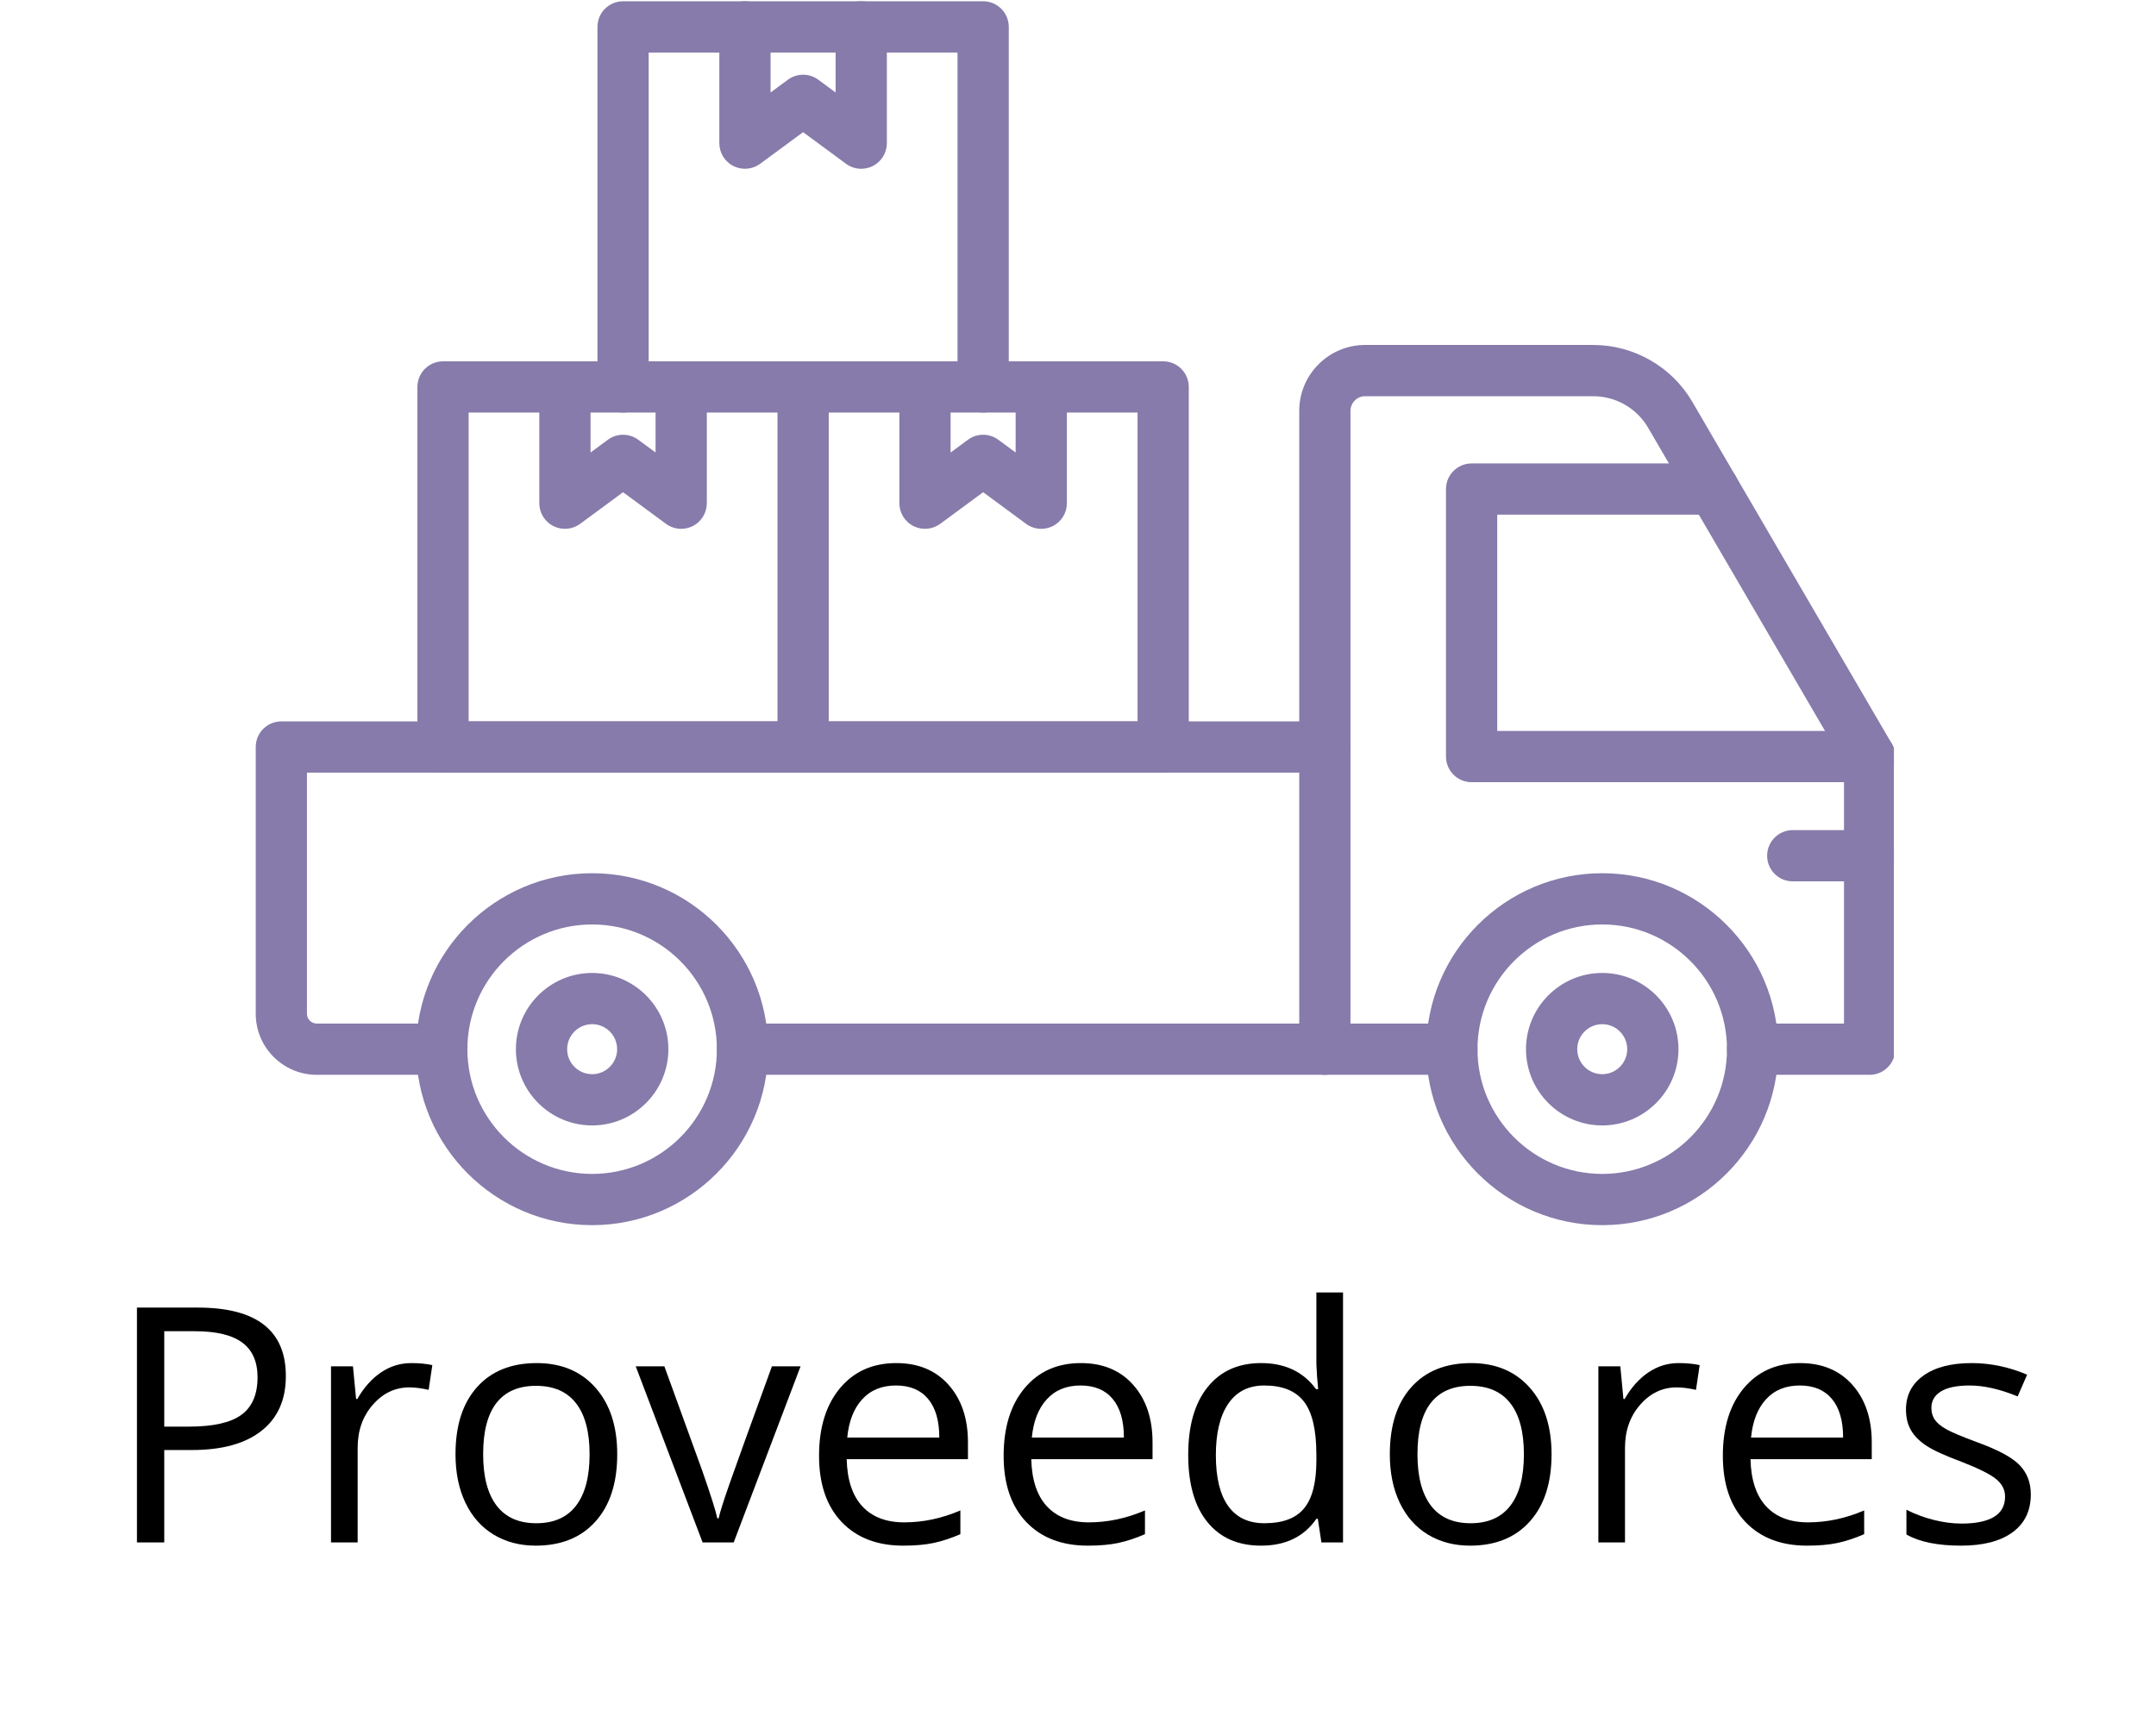 <svg xmlns="http://www.w3.org/2000/svg" xmlns:xlink="http://www.w3.org/1999/xlink" width="403" zoomAndPan="magnify" viewBox="0 0 302.25 241.5" height="322" preserveAspectRatio="xMidYMid meet" version="1.0"><defs><g/><clipPath id="58c9fe200c"><path d="M 182 48 L 265.504 48 L 265.504 151 L 182 151 Z M 182 48 " clip-rule="nonzero"/></clipPath><clipPath id="371a77bb18"><path d="M 202 64 L 265.504 64 L 265.504 110 L 202 110 Z M 202 64 " clip-rule="nonzero"/></clipPath><clipPath id="a5df1e38f5"><path d="M 35.824 101 L 190 101 L 190 151 L 35.824 151 Z M 35.824 101 " clip-rule="nonzero"/></clipPath><clipPath id="20976df67e"><path d="M 247 116 L 265.504 116 L 265.504 124 L 247 124 Z M 247 116 " clip-rule="nonzero"/></clipPath><clipPath id="5b22cbf78d"><path d="M 83 0.051 L 142 0.051 L 142 58 L 83 58 Z M 83 0.051 " clip-rule="nonzero"/></clipPath><clipPath id="bbad85fef3"><path d="M 100 0.051 L 125 0.051 L 125 24 L 100 24 Z M 100 0.051 " clip-rule="nonzero"/></clipPath><clipPath id="4189258b02"><rect x="0" width="275" y="0" height="64"/></clipPath></defs><path fill="#867baa" d="M 185.73 150.684 L 104.09 150.684 C 102.105 150.684 100.5 149.074 100.5 147.094 C 100.5 145.109 102.105 143.5 104.09 143.5 L 185.73 143.5 C 187.715 143.5 189.324 145.109 189.324 147.094 C 189.324 149.074 187.715 150.684 185.73 150.684 Z M 185.73 150.684 " fill-opacity="1" fill-rule="evenodd"/><g clip-path="url(#58c9fe200c)"><path fill="#867baa" d="M 262.105 150.684 L 245.695 150.684 C 243.711 150.684 242.105 149.074 242.105 147.094 C 242.105 145.109 243.711 143.5 245.695 143.5 L 258.512 143.5 L 258.512 107.039 L 231.043 59.957 C 229.453 57.234 226.512 55.547 223.363 55.547 L 191.375 55.547 C 190.242 55.547 189.324 56.465 189.324 57.598 L 189.324 143.5 L 203.539 143.5 C 205.523 143.5 207.129 145.109 207.129 147.094 C 207.129 149.074 205.523 150.684 203.539 150.684 L 185.73 150.684 C 183.75 150.684 182.141 149.074 182.141 147.094 L 182.141 57.598 C 182.141 52.504 186.281 48.363 191.375 48.363 L 223.363 48.363 C 229.059 48.363 234.379 51.418 237.246 56.336 L 265.207 104.258 C 265.527 104.805 265.695 105.43 265.695 106.066 L 265.695 147.094 C 265.695 149.074 264.086 150.684 262.105 150.684 Z M 262.105 150.684 " fill-opacity="1" fill-rule="evenodd"/></g><g clip-path="url(#371a77bb18)"><path fill="#867baa" d="M 262.105 109.66 L 206.305 109.66 C 204.324 109.66 202.715 108.051 202.715 106.066 L 202.715 68.566 C 202.715 66.582 204.324 64.973 206.305 64.973 L 240.223 64.973 C 242.207 64.973 243.816 66.582 243.816 68.566 C 243.816 70.551 242.207 72.156 240.223 72.156 L 209.898 72.156 L 209.898 102.477 L 262.105 102.477 C 264.086 102.477 265.695 104.082 265.695 106.066 C 265.695 108.051 264.086 109.66 262.105 109.66 Z M 262.105 109.66 " fill-opacity="1" fill-rule="evenodd"/></g><path fill="#867baa" d="M 224.617 171.762 C 211.016 171.762 199.949 160.695 199.949 147.094 C 199.949 133.488 211.016 122.422 224.617 122.422 C 238.219 122.422 249.289 133.488 249.289 147.094 C 249.289 160.695 238.219 171.762 224.617 171.762 Z M 224.617 129.605 C 214.977 129.605 207.129 137.449 207.129 147.094 C 207.129 156.734 214.977 164.578 224.617 164.578 C 234.258 164.578 242.105 156.734 242.105 147.094 C 242.105 137.449 234.258 129.605 224.617 129.605 Z M 224.617 129.605 " fill-opacity="1" fill-rule="evenodd"/><path fill="#867baa" d="M 224.617 157.781 C 218.723 157.781 213.93 152.984 213.93 147.094 C 213.93 141.199 218.723 136.406 224.617 136.406 C 230.512 136.406 235.305 141.199 235.305 147.094 C 235.305 152.984 230.512 157.781 224.617 157.781 Z M 224.617 143.586 C 222.684 143.586 221.113 145.16 221.113 147.094 C 221.113 149.023 222.684 150.598 224.617 150.598 C 226.551 150.598 228.121 149.023 228.121 147.094 C 228.121 145.16 226.551 143.586 224.617 143.586 Z M 224.617 143.586 " fill-opacity="1" fill-rule="evenodd"/><path fill="#867baa" d="M 83.012 171.762 C 69.41 171.762 58.34 160.695 58.34 147.094 C 58.34 133.488 69.41 122.422 83.012 122.422 C 96.613 122.422 107.68 133.488 107.68 147.094 C 107.68 160.695 96.613 171.762 83.012 171.762 Z M 83.012 129.605 C 73.371 129.605 65.523 137.449 65.523 147.094 C 65.523 156.734 73.371 164.578 83.012 164.578 C 92.652 164.578 100.5 156.734 100.5 147.094 C 100.5 137.449 92.652 129.605 83.012 129.605 Z M 83.012 129.605 " fill-opacity="1" fill-rule="evenodd"/><path fill="#867baa" d="M 83.012 157.781 C 77.117 157.781 72.324 152.984 72.324 147.094 C 72.324 141.199 77.117 136.406 83.012 136.406 C 88.906 136.406 93.699 141.199 93.699 147.094 C 93.699 152.984 88.902 157.781 83.012 157.781 Z M 83.012 143.586 C 81.078 143.586 79.508 145.16 79.508 147.094 C 79.508 149.023 81.078 150.598 83.012 150.598 C 84.945 150.598 86.516 149.023 86.516 147.094 C 86.516 145.16 84.945 143.586 83.012 143.586 Z M 83.012 143.586 " fill-opacity="1" fill-rule="evenodd"/><g clip-path="url(#a5df1e38f5)"><path fill="#867baa" d="M 61.934 150.684 L 44.406 150.684 C 39.688 150.684 35.852 146.844 35.852 142.125 L 35.852 104.727 C 35.852 102.742 37.457 101.137 39.441 101.137 L 185.73 101.137 C 187.715 101.137 189.324 102.742 189.324 104.727 C 189.324 106.711 187.715 108.316 185.73 108.316 L 43.031 108.316 L 43.031 142.125 C 43.031 142.883 43.648 143.5 44.406 143.5 L 61.934 143.5 C 63.914 143.5 65.523 145.109 65.523 147.094 C 65.523 149.074 63.918 150.684 61.934 150.684 Z M 61.934 150.684 " fill-opacity="1" fill-rule="evenodd"/></g><g clip-path="url(#20976df67e)"><path fill="#867baa" d="M 262.105 123.562 L 251.324 123.562 C 249.344 123.562 247.734 121.953 247.734 119.969 C 247.734 117.988 249.344 116.379 251.324 116.379 L 262.105 116.379 C 264.086 116.379 265.695 117.988 265.695 119.969 C 265.695 121.953 264.086 123.562 262.105 123.562 Z M 262.105 123.562 " fill-opacity="1" fill-rule="evenodd"/></g><path fill="#867baa" d="M 112.586 108.32 L 62.109 108.32 C 60.125 108.32 58.516 106.711 58.516 104.727 L 58.516 54.25 C 58.516 52.266 60.125 50.656 62.109 50.656 L 112.586 50.656 C 114.57 50.656 116.18 52.266 116.18 54.25 C 116.18 56.234 114.57 57.84 112.586 57.84 L 65.699 57.84 L 65.699 101.137 L 112.586 101.137 C 114.57 101.137 116.18 102.742 116.18 104.727 C 116.18 106.711 114.57 108.32 112.586 108.32 Z M 112.586 108.32 " fill-opacity="1" fill-rule="evenodd"/><path fill="#867baa" d="M 95.496 74.141 C 94.746 74.141 93.996 73.902 93.367 73.441 L 87.348 69.004 L 81.328 73.441 C 80.238 74.242 78.785 74.363 77.578 73.754 C 76.367 73.145 75.605 71.902 75.605 70.547 L 75.605 54.246 C 75.605 52.266 77.211 50.656 79.195 50.656 C 81.18 50.656 82.789 52.266 82.789 54.246 L 82.789 63.441 L 85.215 61.652 C 86.484 60.719 88.211 60.719 89.477 61.652 L 91.906 63.441 L 91.906 54.246 C 91.906 52.266 93.516 50.656 95.496 50.656 C 97.48 50.656 99.09 52.266 99.09 54.246 L 99.09 70.547 C 99.09 71.902 98.324 73.145 97.117 73.754 C 96.605 74.012 96.051 74.141 95.496 74.141 Z M 95.496 74.141 " fill-opacity="1" fill-rule="evenodd"/><path fill="#867baa" d="M 163.066 108.32 L 112.586 108.32 C 110.602 108.32 108.996 106.711 108.996 104.727 L 108.996 54.25 C 108.996 52.266 110.602 50.656 112.586 50.656 L 163.066 50.656 C 165.047 50.656 166.656 52.266 166.656 54.25 L 166.656 104.727 C 166.656 106.711 165.047 108.32 163.066 108.32 Z M 116.18 101.137 L 159.473 101.137 L 159.473 57.84 L 116.18 57.84 Z M 116.18 101.137 " fill-opacity="1" fill-rule="evenodd"/><path fill="#867baa" d="M 145.977 74.141 C 145.223 74.141 144.473 73.902 143.844 73.441 L 137.828 69.004 L 131.805 73.441 C 130.715 74.242 129.266 74.363 128.055 73.754 C 126.848 73.145 126.082 71.902 126.082 70.547 L 126.082 54.246 C 126.082 52.266 127.691 50.656 129.676 50.656 C 131.66 50.656 133.266 52.266 133.266 54.246 L 133.266 63.441 L 135.695 61.652 C 136.961 60.719 138.691 60.719 139.957 61.652 L 142.383 63.441 L 142.383 54.246 C 142.383 52.266 143.992 50.656 145.977 50.656 C 147.957 50.656 149.566 52.266 149.566 54.246 L 149.566 70.547 C 149.566 71.902 148.805 73.145 147.594 73.754 C 147.082 74.012 146.527 74.141 145.977 74.141 Z M 145.977 74.141 " fill-opacity="1" fill-rule="evenodd"/><g clip-path="url(#5b22cbf78d)"><path fill="#867baa" d="M 137.828 57.84 C 135.844 57.84 134.234 56.23 134.234 54.25 L 134.234 7.363 L 90.938 7.363 L 90.938 54.25 C 90.938 56.23 89.332 57.84 87.348 57.84 C 85.363 57.84 83.758 56.23 83.758 54.25 L 83.758 3.77 C 83.758 1.785 85.363 0.18 87.348 0.18 L 137.828 0.18 C 139.809 0.18 141.418 1.785 141.418 3.77 L 141.418 54.25 C 141.418 56.234 139.809 57.84 137.828 57.84 Z M 137.828 57.84 " fill-opacity="1" fill-rule="evenodd"/></g><g clip-path="url(#bbad85fef3)"><path fill="#867baa" d="M 120.738 23.664 C 119.984 23.664 119.234 23.426 118.605 22.961 L 112.586 18.527 L 106.566 22.961 C 105.477 23.766 104.027 23.887 102.816 23.277 C 101.605 22.668 100.844 21.426 100.844 20.07 L 100.844 3.77 C 100.844 1.789 102.453 0.18 104.438 0.18 C 106.418 0.18 108.027 1.789 108.027 3.77 L 108.027 12.965 L 110.457 11.176 C 111.723 10.242 113.449 10.242 114.719 11.176 L 117.145 12.965 L 117.145 3.77 C 117.145 1.789 118.754 0.18 120.734 0.18 C 122.719 0.18 124.328 1.789 124.328 3.77 L 124.328 20.07 C 124.328 21.426 123.566 22.668 122.355 23.277 C 121.844 23.535 121.289 23.664 120.738 23.664 Z M 120.738 23.664 " fill-opacity="1" fill-rule="evenodd"/></g><g transform="matrix(1, 0, 0, 1, 14, 167)"><g clip-path="url(#4189258b02)"><g fill="#000000" fill-opacity="1"><g transform="translate(0.668, 49.241)"><g><path d="M 25.406 -23.328 C 25.406 -19.992 24.266 -17.43 21.984 -15.641 C 19.711 -13.848 16.461 -12.953 12.234 -12.953 L 8.359 -12.953 L 8.359 0 L 4.531 0 L 4.531 -32.922 L 13.062 -32.922 C 21.289 -32.922 25.406 -29.723 25.406 -23.328 Z M 8.359 -16.234 L 11.797 -16.234 C 15.191 -16.234 17.645 -16.781 19.156 -17.875 C 20.676 -18.977 21.438 -20.738 21.438 -23.156 C 21.438 -25.332 20.723 -26.953 19.297 -28.016 C 17.867 -29.078 15.648 -29.609 12.641 -29.609 L 8.359 -29.609 Z M 8.359 -16.234 "/></g></g><g transform="translate(28.436, 49.241)"><g><path d="M 15.219 -25.141 C 16.32 -25.141 17.305 -25.047 18.172 -24.859 L 17.656 -21.391 C 16.633 -21.617 15.734 -21.734 14.953 -21.734 C 12.953 -21.734 11.242 -20.922 9.828 -19.297 C 8.41 -17.68 7.703 -15.664 7.703 -13.25 L 7.703 0 L 3.969 0 L 3.969 -24.688 L 7.047 -24.688 L 7.484 -20.109 L 7.656 -20.109 C 8.57 -21.711 9.676 -22.953 10.969 -23.828 C 12.258 -24.703 13.676 -25.141 15.219 -25.141 Z M 15.219 -25.141 "/></g></g><g transform="translate(47.264, 49.241)"><g><path d="M 25.266 -12.359 C 25.266 -8.336 24.25 -5.195 22.219 -2.938 C 20.195 -0.676 17.398 0.453 13.828 0.453 C 11.617 0.453 9.656 -0.062 7.938 -1.094 C 6.227 -2.133 4.91 -3.625 3.984 -5.562 C 3.055 -7.5 2.594 -9.766 2.594 -12.359 C 2.594 -16.391 3.598 -19.523 5.609 -21.766 C 7.617 -24.016 10.41 -25.141 13.984 -25.141 C 17.441 -25.141 20.188 -23.988 22.219 -21.688 C 24.25 -19.395 25.266 -16.285 25.266 -12.359 Z M 6.469 -12.359 C 6.469 -9.211 7.098 -6.812 8.359 -5.156 C 9.617 -3.508 11.473 -2.688 13.922 -2.688 C 16.367 -2.688 18.223 -3.504 19.484 -5.141 C 20.754 -6.785 21.391 -9.191 21.391 -12.359 C 21.391 -15.504 20.754 -17.891 19.484 -19.516 C 18.223 -21.141 16.352 -21.953 13.875 -21.953 C 11.426 -21.953 9.578 -21.148 8.328 -19.547 C 7.086 -17.941 6.469 -15.547 6.469 -12.359 Z M 6.469 -12.359 "/></g></g><g transform="translate(75.123, 49.241)"><g><path d="M 9.375 0 L 0 -24.688 L 4.016 -24.688 L 9.328 -10.047 C 10.523 -6.617 11.227 -4.395 11.438 -3.375 L 11.625 -3.375 C 11.789 -4.176 12.312 -5.828 13.188 -8.328 C 14.062 -10.828 16.031 -16.281 19.094 -24.688 L 23.109 -24.688 L 13.734 0 Z M 9.375 0 "/></g></g><g transform="translate(98.229, 49.241)"><g><path d="M 14.391 0.453 C 10.742 0.453 7.863 -0.656 5.75 -2.875 C 3.645 -5.102 2.594 -8.191 2.594 -12.141 C 2.594 -16.117 3.57 -19.281 5.531 -21.625 C 7.488 -23.969 10.117 -25.141 13.422 -25.141 C 16.516 -25.141 18.961 -24.117 20.766 -22.078 C 22.566 -20.047 23.469 -17.363 23.469 -14.031 L 23.469 -11.672 L 6.469 -11.672 C 6.539 -8.766 7.27 -6.562 8.656 -5.062 C 10.051 -3.562 12.008 -2.812 14.531 -2.812 C 17.188 -2.812 19.812 -3.367 22.406 -4.484 L 22.406 -1.156 C 21.082 -0.582 19.832 -0.172 18.656 0.078 C 17.477 0.328 16.055 0.453 14.391 0.453 Z M 13.375 -22 C 11.395 -22 9.816 -21.352 8.641 -20.062 C 7.461 -18.77 6.766 -16.984 6.547 -14.703 L 19.453 -14.703 C 19.453 -17.066 18.926 -18.875 17.875 -20.125 C 16.832 -21.375 15.332 -22 13.375 -22 Z M 13.375 -22 "/></g></g><g transform="translate(124.106, 49.241)"><g><path d="M 14.391 0.453 C 10.742 0.453 7.863 -0.656 5.75 -2.875 C 3.645 -5.102 2.594 -8.191 2.594 -12.141 C 2.594 -16.117 3.57 -19.281 5.531 -21.625 C 7.488 -23.969 10.117 -25.141 13.422 -25.141 C 16.516 -25.141 18.961 -24.117 20.766 -22.078 C 22.566 -20.047 23.469 -17.363 23.469 -14.031 L 23.469 -11.672 L 6.469 -11.672 C 6.539 -8.766 7.27 -6.562 8.656 -5.062 C 10.051 -3.562 12.008 -2.812 14.531 -2.812 C 17.188 -2.812 19.812 -3.367 22.406 -4.484 L 22.406 -1.156 C 21.082 -0.582 19.832 -0.172 18.656 0.078 C 17.477 0.328 16.055 0.453 14.391 0.453 Z M 13.375 -22 C 11.395 -22 9.816 -21.352 8.641 -20.062 C 7.461 -18.77 6.766 -16.984 6.547 -14.703 L 19.453 -14.703 C 19.453 -17.066 18.926 -18.875 17.875 -20.125 C 16.832 -21.375 15.332 -22 13.375 -22 Z M 13.375 -22 "/></g></g><g transform="translate(149.982, 49.241)"><g><path d="M 20.766 -3.312 L 20.562 -3.312 C 18.832 -0.801 16.25 0.453 12.812 0.453 C 9.582 0.453 7.07 -0.648 5.281 -2.859 C 3.488 -5.066 2.594 -8.207 2.594 -12.281 C 2.594 -16.344 3.492 -19.5 5.297 -21.75 C 7.098 -24.008 9.602 -25.141 12.812 -25.141 C 16.164 -25.141 18.734 -23.922 20.516 -21.484 L 20.812 -21.484 L 20.656 -23.266 L 20.562 -25 L 20.562 -35.047 L 24.297 -35.047 L 24.297 0 L 21.266 0 Z M 13.281 -2.688 C 15.832 -2.688 17.68 -3.379 18.828 -4.766 C 19.984 -6.148 20.562 -8.391 20.562 -11.484 L 20.562 -12.281 C 20.562 -15.77 19.977 -18.258 18.812 -19.75 C 17.656 -21.25 15.801 -22 13.25 -22 C 11.051 -22 9.367 -21.145 8.203 -19.438 C 7.047 -17.738 6.469 -15.336 6.469 -12.234 C 6.469 -9.078 7.047 -6.695 8.203 -5.094 C 9.359 -3.488 11.051 -2.688 13.281 -2.688 Z M 13.281 -2.688 "/></g></g><g transform="translate(178.246, 49.241)"><g><path d="M 25.266 -12.359 C 25.266 -8.336 24.25 -5.195 22.219 -2.938 C 20.195 -0.676 17.398 0.453 13.828 0.453 C 11.617 0.453 9.656 -0.062 7.938 -1.094 C 6.227 -2.133 4.91 -3.625 3.984 -5.562 C 3.055 -7.5 2.594 -9.766 2.594 -12.359 C 2.594 -16.391 3.598 -19.523 5.609 -21.766 C 7.617 -24.016 10.41 -25.141 13.984 -25.141 C 17.441 -25.141 20.188 -23.988 22.219 -21.688 C 24.25 -19.395 25.266 -16.285 25.266 -12.359 Z M 6.469 -12.359 C 6.469 -9.211 7.098 -6.812 8.359 -5.156 C 9.617 -3.508 11.473 -2.688 13.922 -2.688 C 16.367 -2.688 18.223 -3.504 19.484 -5.141 C 20.754 -6.785 21.391 -9.191 21.391 -12.359 C 21.391 -15.504 20.754 -17.891 19.484 -19.516 C 18.223 -21.141 16.352 -21.953 13.875 -21.953 C 11.426 -21.953 9.578 -21.148 8.328 -19.547 C 7.086 -17.941 6.469 -15.547 6.469 -12.359 Z M 6.469 -12.359 "/></g></g><g transform="translate(206.105, 49.241)"><g><path d="M 15.219 -25.141 C 16.32 -25.141 17.305 -25.047 18.172 -24.859 L 17.656 -21.391 C 16.633 -21.617 15.734 -21.734 14.953 -21.734 C 12.953 -21.734 11.242 -20.922 9.828 -19.297 C 8.41 -17.68 7.703 -15.664 7.703 -13.25 L 7.703 0 L 3.969 0 L 3.969 -24.688 L 7.047 -24.688 L 7.484 -20.109 L 7.656 -20.109 C 8.57 -21.711 9.676 -22.953 10.969 -23.828 C 12.258 -24.703 13.676 -25.141 15.219 -25.141 Z M 15.219 -25.141 "/></g></g><g transform="translate(224.933, 49.241)"><g><path d="M 14.391 0.453 C 10.742 0.453 7.863 -0.656 5.75 -2.875 C 3.645 -5.102 2.594 -8.191 2.594 -12.141 C 2.594 -16.117 3.57 -19.281 5.531 -21.625 C 7.488 -23.969 10.117 -25.141 13.422 -25.141 C 16.516 -25.141 18.961 -24.117 20.766 -22.078 C 22.566 -20.047 23.469 -17.363 23.469 -14.031 L 23.469 -11.672 L 6.469 -11.672 C 6.539 -8.766 7.27 -6.562 8.656 -5.062 C 10.051 -3.562 12.008 -2.812 14.531 -2.812 C 17.188 -2.812 19.812 -3.367 22.406 -4.484 L 22.406 -1.156 C 21.082 -0.582 19.832 -0.172 18.656 0.078 C 17.477 0.328 16.055 0.453 14.391 0.453 Z M 13.375 -22 C 11.395 -22 9.816 -21.352 8.641 -20.062 C 7.461 -18.77 6.766 -16.984 6.547 -14.703 L 19.453 -14.703 C 19.453 -17.066 18.926 -18.875 17.875 -20.125 C 16.832 -21.375 15.332 -22 13.375 -22 Z M 13.375 -22 "/></g></g><g transform="translate(250.809, 49.241)"><g><path d="M 19.891 -6.734 C 19.891 -4.43 19.031 -2.656 17.312 -1.406 C 15.602 -0.164 13.203 0.453 10.109 0.453 C 6.836 0.453 4.285 -0.066 2.453 -1.109 L 2.453 -4.578 C 3.641 -3.973 4.91 -3.5 6.266 -3.156 C 7.629 -2.812 8.941 -2.641 10.203 -2.641 C 12.148 -2.641 13.648 -2.945 14.703 -3.562 C 15.754 -4.188 16.281 -5.141 16.281 -6.422 C 16.281 -7.379 15.863 -8.195 15.031 -8.875 C 14.195 -9.562 12.57 -10.375 10.156 -11.312 C 7.863 -12.164 6.234 -12.91 5.266 -13.547 C 4.297 -14.18 3.57 -14.906 3.094 -15.719 C 2.625 -16.531 2.391 -17.5 2.391 -18.625 C 2.391 -20.633 3.207 -22.223 4.844 -23.391 C 6.477 -24.555 8.723 -25.141 11.578 -25.141 C 14.234 -25.141 16.832 -24.598 19.375 -23.516 L 18.047 -20.469 C 15.566 -21.488 13.32 -22 11.312 -22 C 9.539 -22 8.203 -21.723 7.297 -21.172 C 6.398 -20.617 5.953 -19.852 5.953 -18.875 C 5.953 -18.207 6.117 -17.641 6.453 -17.172 C 6.785 -16.711 7.328 -16.27 8.078 -15.844 C 8.836 -15.426 10.281 -14.82 12.406 -14.031 C 15.332 -12.969 17.312 -11.895 18.344 -10.812 C 19.375 -9.727 19.891 -8.367 19.891 -6.734 Z M 19.891 -6.734 "/></g></g></g></g></g></svg>